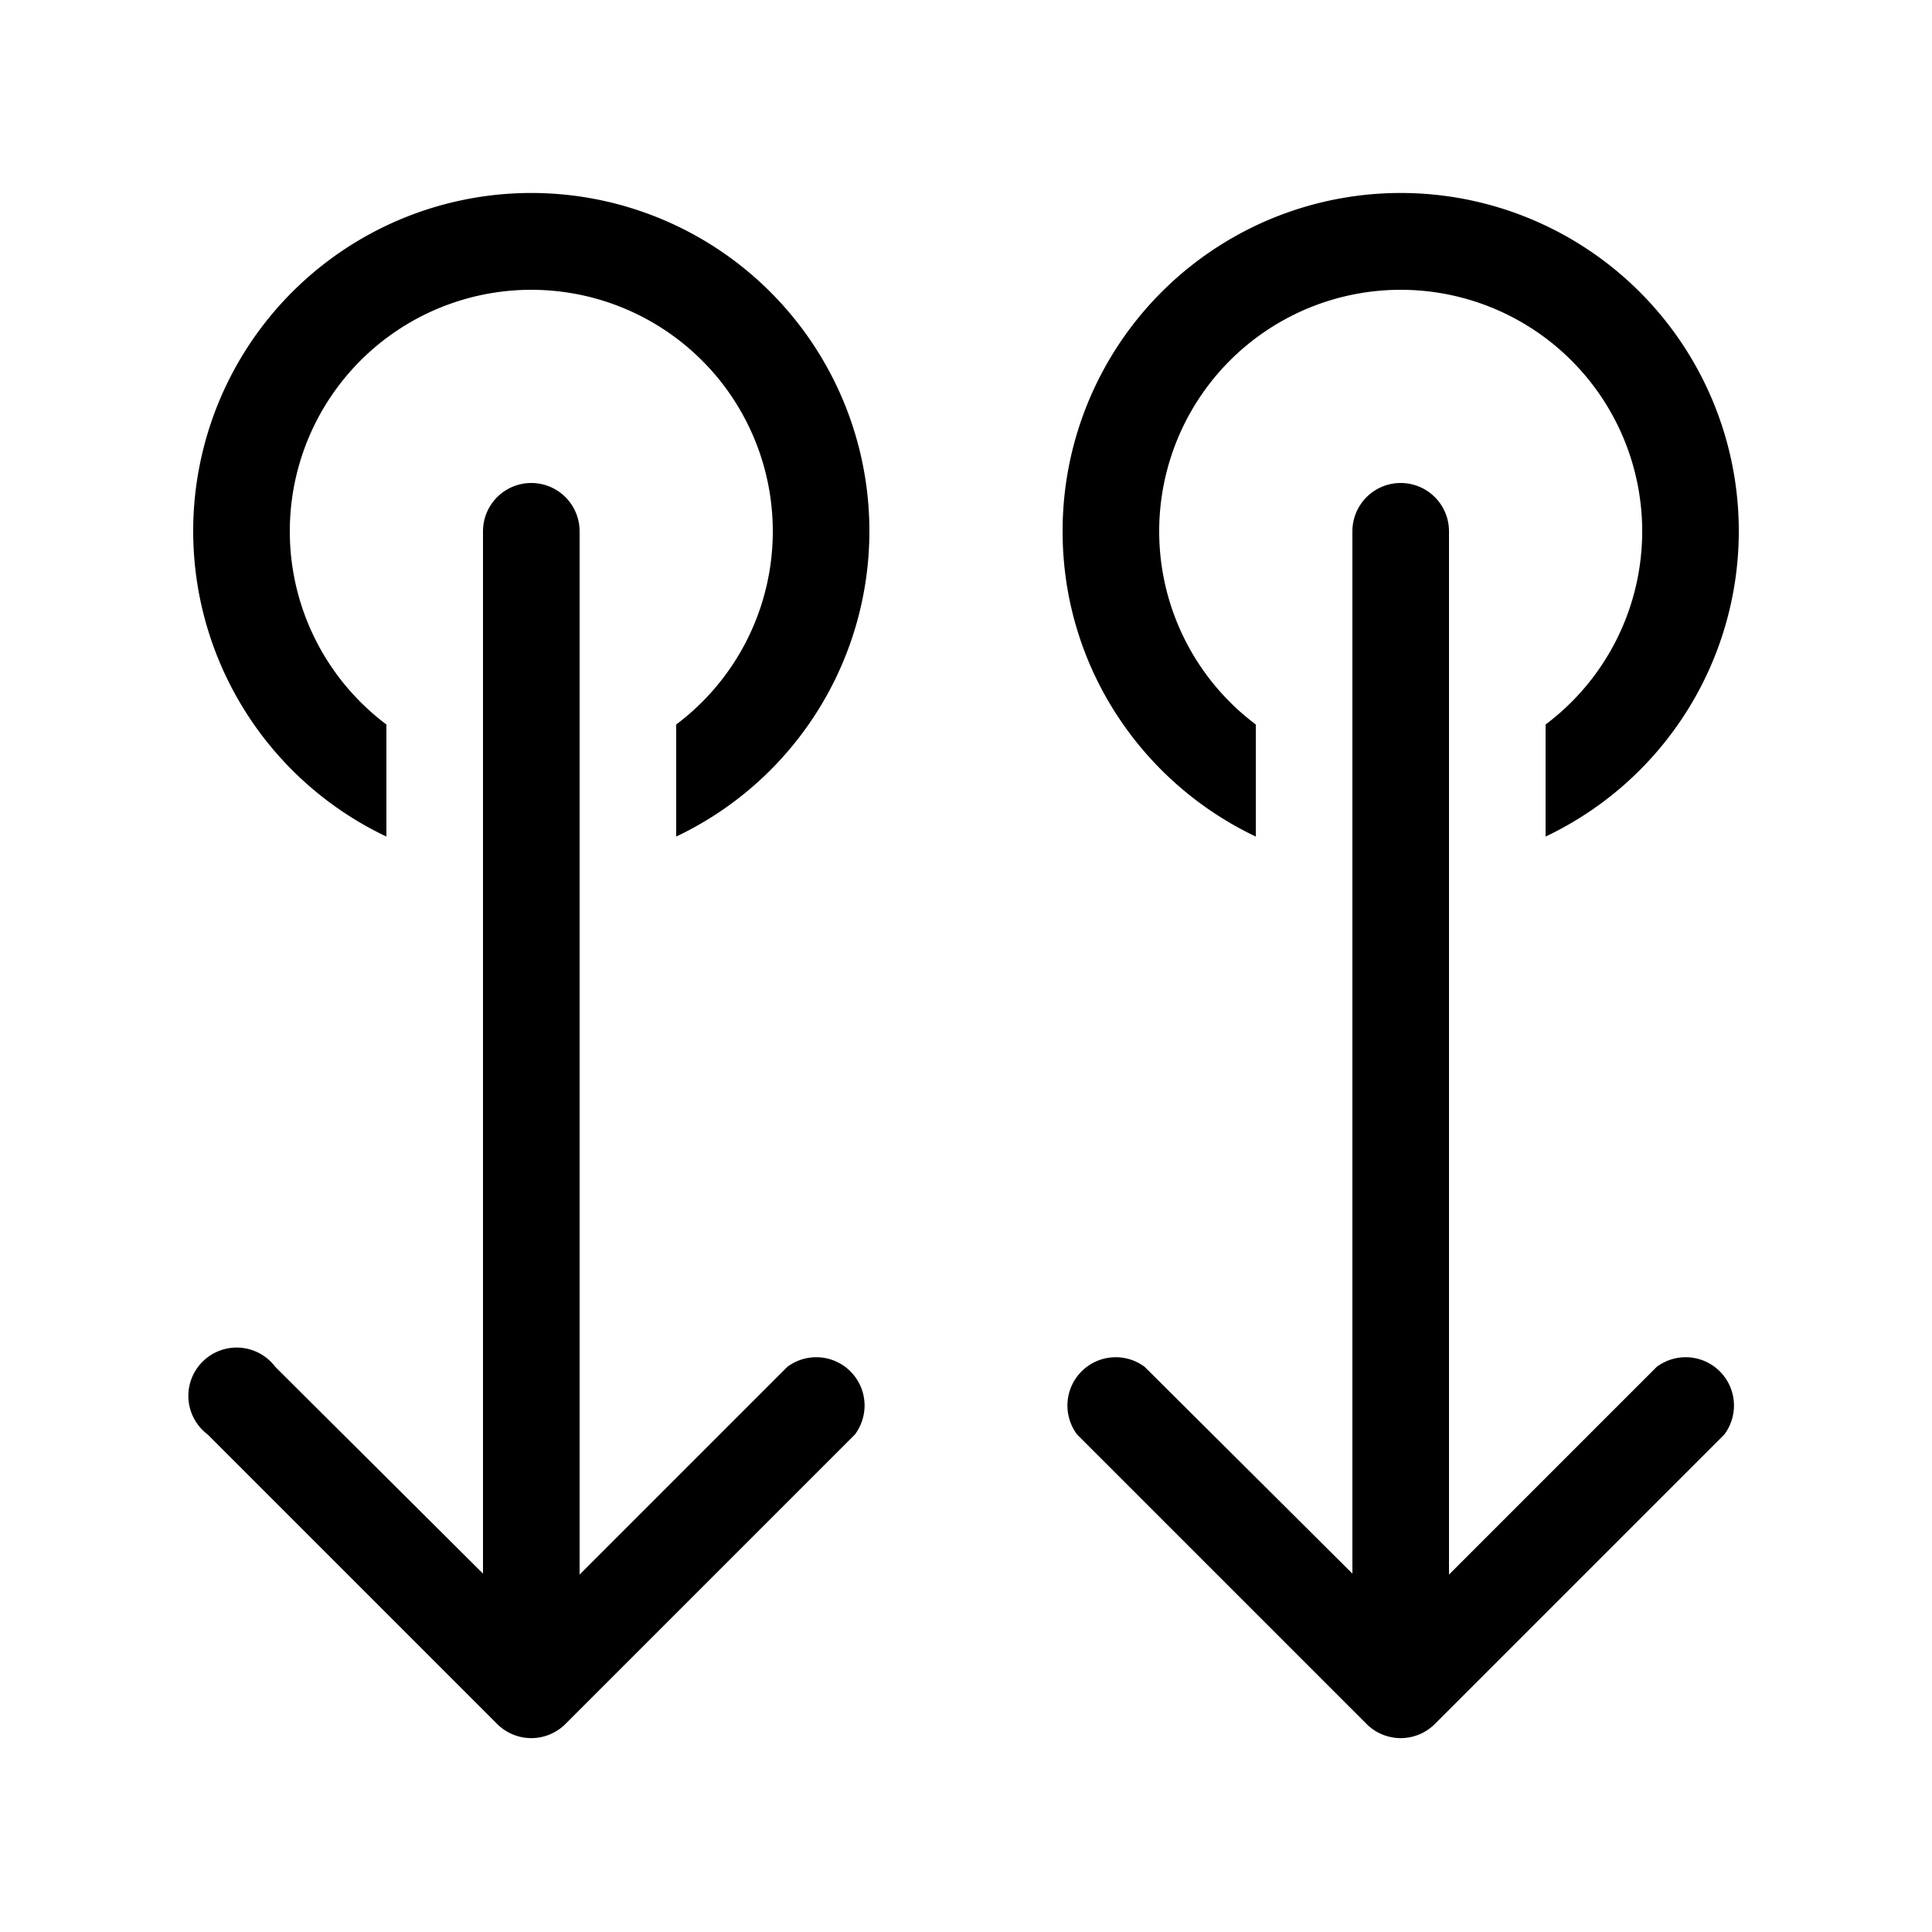 <svg width="20" height="20" viewBox="0 0 20 20" xmlns="http://www.w3.org/2000/svg"><path d="M5.85 17.85a.5.5 0 01-.7 0l-3-3a.5.5 0 11.7-.7L5 16.29V5.5a.5.5 0 111 0v10.8l2.15-2.15a.5.5 0 01.7.7l-3 3zm9 0a.5.5 0 01-.7 0l-3-3a.5.5 0 01.7-.7L14 16.29V5.5a.5.5 0 011 0v10.8l2.15-2.15a.5.5 0 01.7.7l-3 3zM11 5.5c0 1.4.82 2.6 2 3.16V7.5a2.5 2.5 0 113 0v1.16a3.5 3.5 0 10-5-3.16zM4 8.66a3.5 3.5 0 113 0V7.5a2.5 2.5 0 10-3 0v1.16z"/></svg>